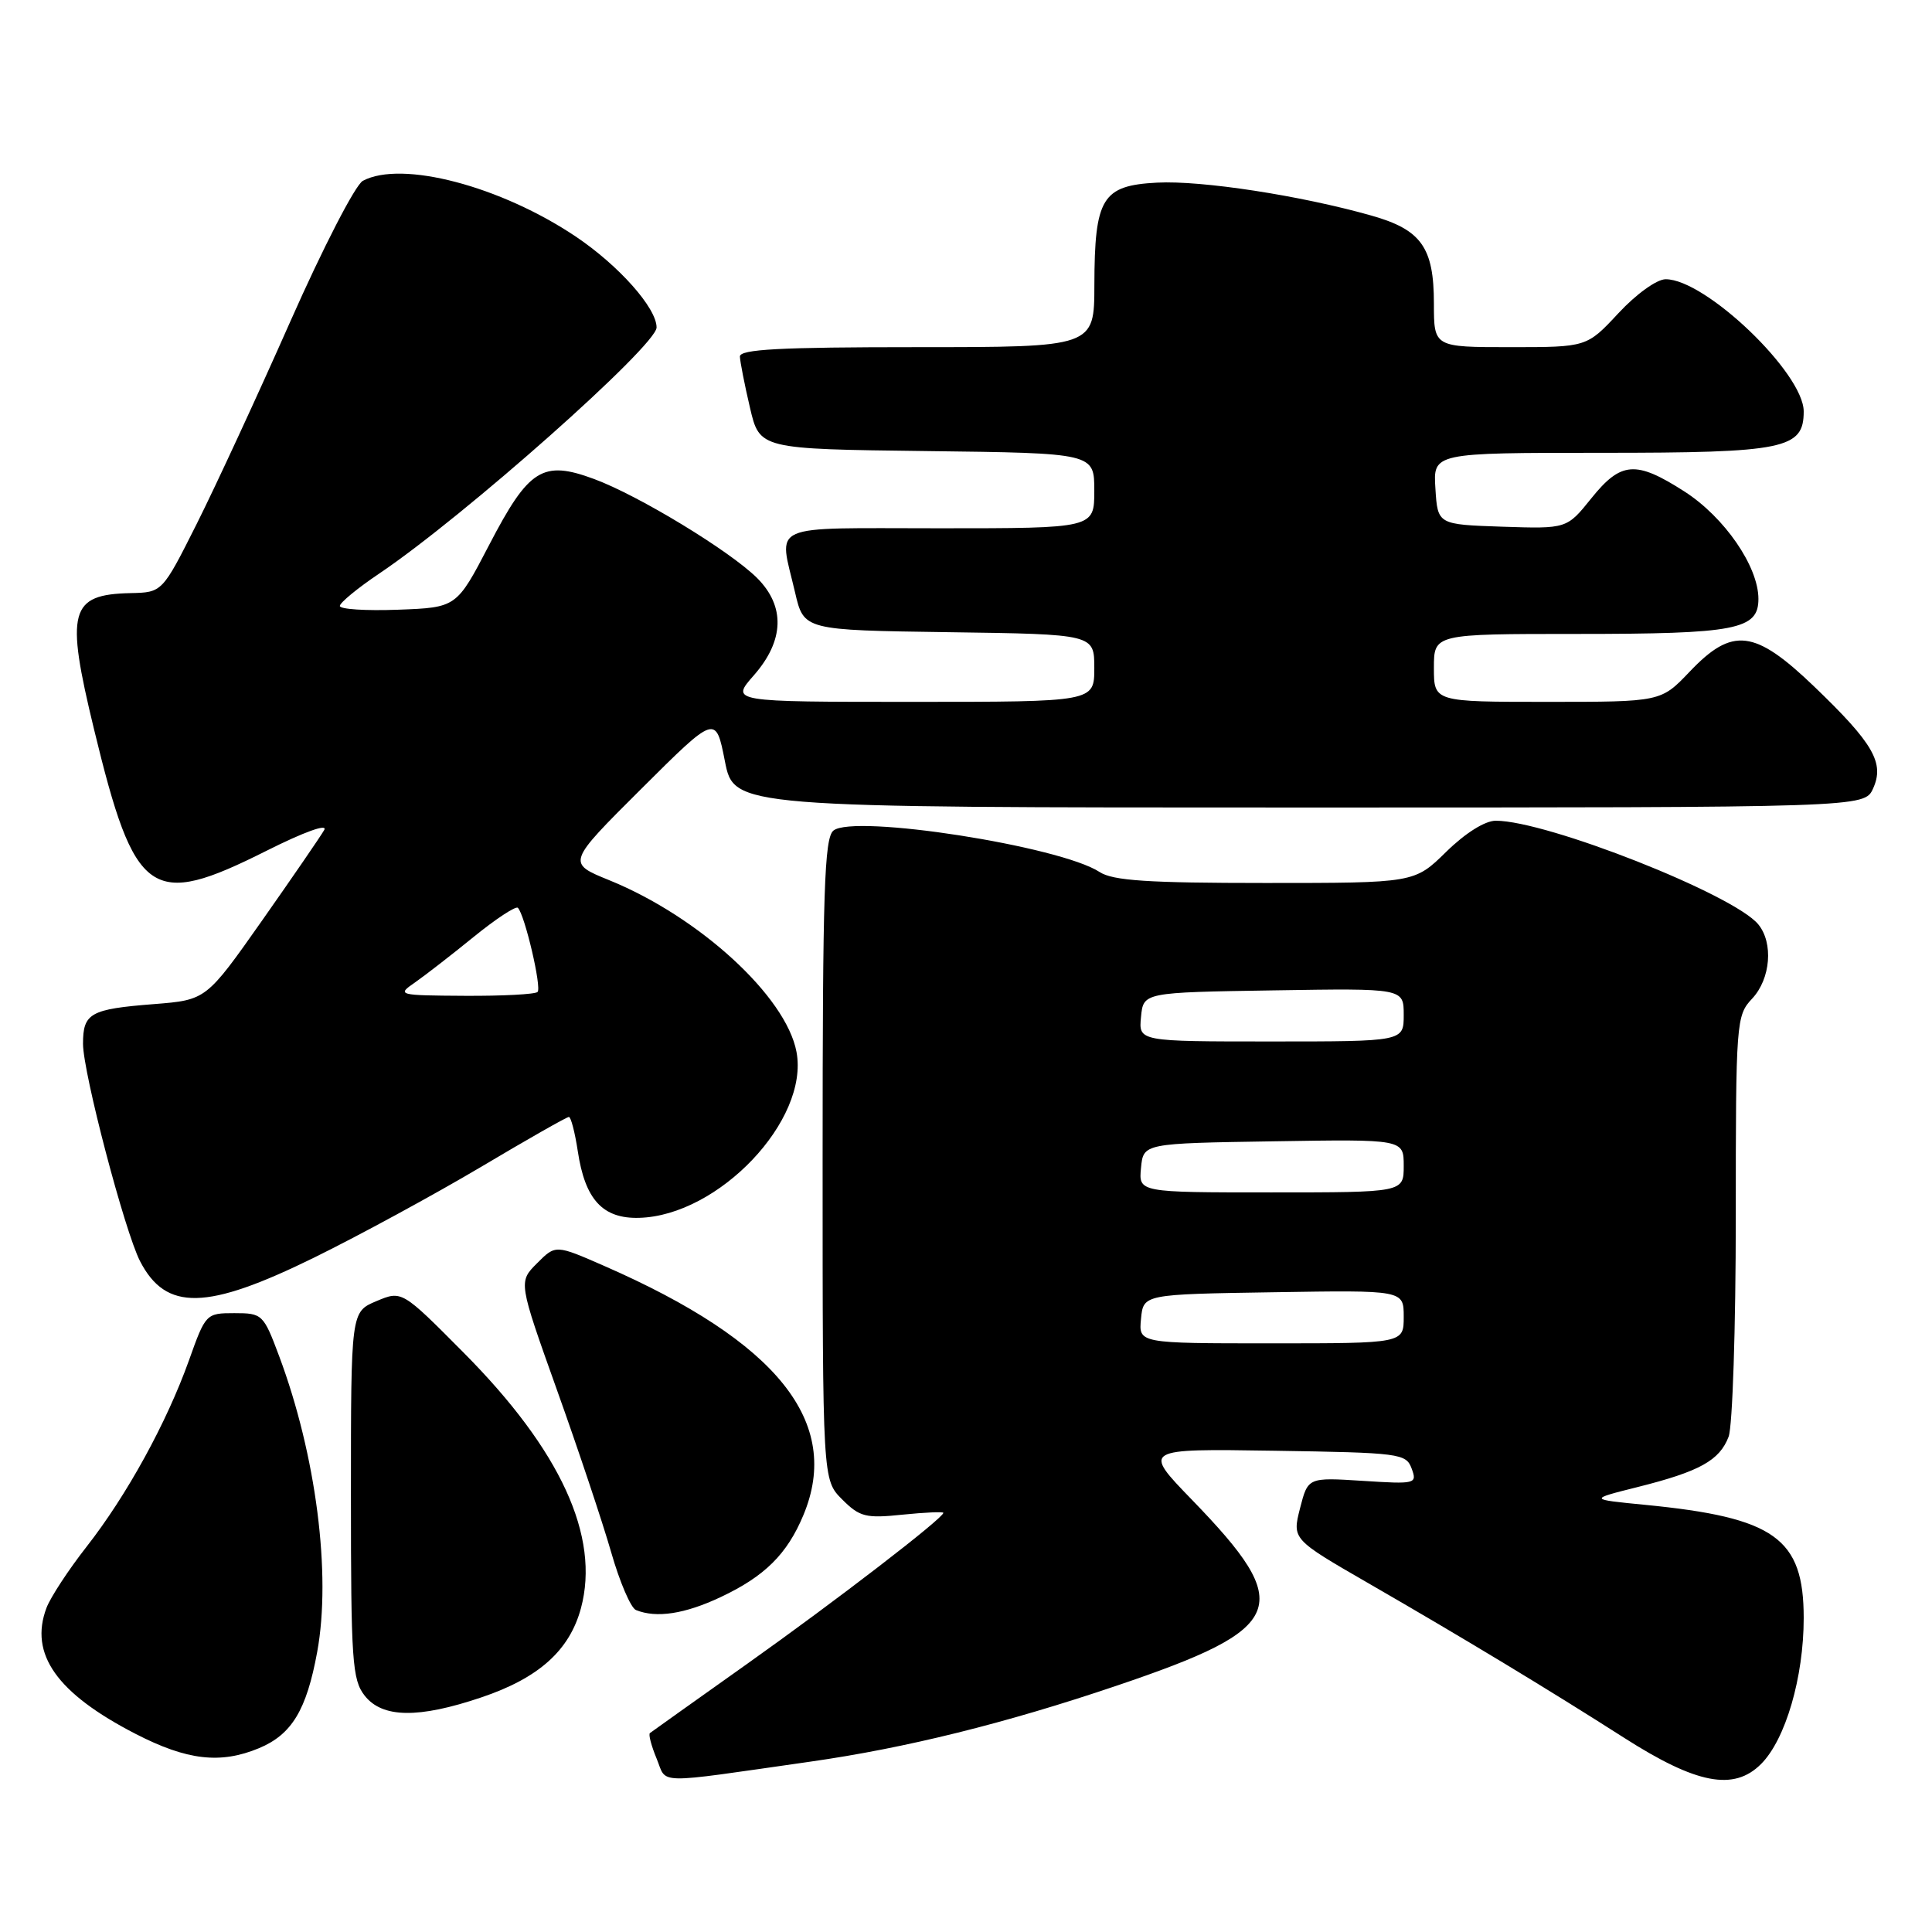 <?xml version="1.0" encoding="UTF-8" standalone="no"?>
<!DOCTYPE svg PUBLIC "-//W3C//DTD SVG 1.1//EN" "http://www.w3.org/Graphics/SVG/1.1/DTD/svg11.dtd" >
<svg xmlns="http://www.w3.org/2000/svg" xmlns:xlink="http://www.w3.org/1999/xlink" version="1.1" viewBox="0 0 256 256">
 <g >
 <path fill="currentColor"
d=" M 107.36 233.43 C 120.01 231.63 133.24 228.35 148.00 223.35 C 170.52 215.73 171.67 212.90 157.94 198.73 C 151.38 191.96 151.38 191.96 168.83 192.23 C 185.50 192.49 186.31 192.59 187.05 194.59 C 187.80 196.62 187.59 196.67 180.56 196.22 C 173.31 195.76 173.31 195.76 172.26 199.86 C 171.22 203.96 171.22 203.96 181.36 209.81 C 193.98 217.09 205.21 223.88 215.19 230.26 C 224.81 236.41 229.74 237.35 233.35 233.74 C 236.59 230.50 239.00 222.26 239.00 214.40 C 239.00 203.81 235.18 201.08 218.00 199.40 C 210.50 198.67 210.50 198.67 217.00 197.04 C 225.21 194.98 227.85 193.52 229.05 190.37 C 229.57 189.00 230.00 175.89 230.00 161.25 C 230.00 135.32 230.06 134.57 232.17 132.32 C 234.62 129.71 235.01 124.93 232.97 122.47 C 229.69 118.51 204.96 108.75 198.20 108.75 C 196.77 108.75 194.17 110.38 191.63 112.87 C 187.42 117.00 187.42 117.00 167.68 117.00 C 152.08 117.00 147.46 116.69 145.71 115.55 C 140.46 112.11 113.09 107.85 110.43 110.06 C 109.23 111.05 109.00 118.13 109.00 153.67 C 109.00 196.09 109.00 196.09 111.59 198.68 C 113.91 201.00 114.71 201.21 119.59 200.70 C 122.56 200.40 125.00 200.29 125.00 200.46 C 125.00 201.16 110.74 212.14 99.00 220.47 C 92.12 225.35 86.33 229.48 86.12 229.64 C 85.90 229.80 86.30 231.32 87.00 233.01 C 88.44 236.47 86.32 236.43 107.36 233.43 Z  M 34.33 231.64 C 38.67 229.82 40.62 226.59 42.03 218.89 C 43.92 208.60 41.88 192.78 36.99 179.70 C 34.91 174.14 34.76 174.00 31.06 174.00 C 27.31 174.00 27.24 174.07 25.04 180.25 C 22.07 188.55 16.80 198.14 11.47 204.95 C 9.08 208.00 6.69 211.65 6.16 213.05 C 3.85 219.18 7.53 224.37 17.97 229.75 C 24.79 233.26 29.21 233.77 34.33 231.64 Z  M 63.79 224.91 C 71.39 222.35 75.47 218.69 76.98 213.09 C 79.53 203.60 74.29 192.18 61.45 179.25 C 53.25 170.99 53.25 170.99 49.87 172.41 C 46.50 173.83 46.50 173.83 46.50 198.10 C 46.50 220.06 46.67 222.58 48.32 224.68 C 50.66 227.66 55.45 227.73 63.79 224.91 Z  M 95.50 211.62 C 101.32 208.88 104.30 205.93 106.45 200.77 C 111.59 188.48 103.06 177.80 80.06 167.74 C 73.62 164.92 73.62 164.92 71.16 167.39 C 68.69 169.86 68.69 169.86 73.80 184.18 C 76.62 192.06 79.85 201.73 80.98 205.67 C 82.11 209.62 83.59 213.07 84.27 213.34 C 86.98 214.44 90.75 213.86 95.50 211.62 Z  M 41.60 166.65 C 47.60 163.70 57.53 158.30 63.69 154.65 C 69.84 150.99 75.10 148.00 75.38 148.00 C 75.65 148.00 76.18 150.04 76.56 152.54 C 77.52 158.95 79.86 161.50 84.68 161.37 C 95.23 161.09 107.24 148.43 105.54 139.38 C 104.16 132.03 92.66 121.49 80.75 116.64 C 75.11 114.35 75.11 114.35 84.98 104.52 C 94.84 94.70 94.84 94.70 96.05 100.85 C 97.26 107.00 97.26 107.00 172.15 107.00 C 247.04 107.00 247.04 107.00 248.19 104.49 C 249.73 101.10 248.25 98.52 240.41 90.99 C 232.50 83.39 229.56 83.04 223.89 89.00 C 220.08 93.00 220.08 93.00 205.04 93.00 C 190.00 93.00 190.00 93.00 190.00 88.50 C 190.00 84.00 190.00 84.00 208.93 84.00 C 230.04 84.00 233.00 83.43 233.00 79.36 C 233.00 75.06 228.50 68.53 223.19 65.12 C 216.75 60.99 214.79 61.14 210.85 66.04 C 207.61 70.07 207.61 70.07 199.05 69.79 C 190.50 69.50 190.50 69.50 190.20 64.75 C 189.89 60.00 189.89 60.00 212.22 60.00 C 236.48 60.00 239.00 59.48 239.00 54.52 C 239.00 49.45 226.00 37.00 220.71 37.00 C 219.54 37.00 216.81 38.96 214.45 41.50 C 210.26 46.00 210.26 46.00 200.13 46.00 C 190.00 46.00 190.00 46.00 190.00 40.22 C 190.00 32.78 188.33 30.43 181.70 28.56 C 172.35 25.91 159.21 23.89 153.32 24.20 C 146.04 24.58 145.04 26.21 145.01 37.75 C 145.00 46.00 145.00 46.00 121.50 46.00 C 103.34 46.00 98.01 46.28 98.04 47.25 C 98.07 47.94 98.66 50.98 99.37 54.00 C 100.65 59.50 100.65 59.50 122.83 59.77 C 145.00 60.04 145.00 60.04 145.00 65.02 C 145.00 70.00 145.00 70.00 124.50 70.00 C 101.37 70.00 103.19 69.19 105.35 78.50 C 106.51 83.50 106.51 83.50 125.76 83.77 C 145.00 84.04 145.00 84.04 145.00 88.52 C 145.00 93.00 145.00 93.00 120.90 93.00 C 96.79 93.00 96.79 93.00 99.90 89.47 C 103.92 84.88 104.07 80.35 100.33 76.60 C 96.74 73.02 84.64 65.66 78.72 63.47 C 71.91 60.95 70.07 62.10 64.82 72.20 C 60.50 80.50 60.50 80.50 52.75 80.79 C 48.49 80.95 45.01 80.73 45.03 80.29 C 45.04 79.86 47.39 77.92 50.25 76.00 C 61.47 68.45 87.00 45.79 87.00 43.39 C 87.00 40.81 82.01 35.20 76.33 31.37 C 66.33 24.65 53.22 21.21 48.08 23.96 C 47.09 24.49 42.79 32.83 38.45 42.64 C 34.14 52.39 28.56 64.44 26.06 69.43 C 21.50 78.50 21.50 78.50 17.29 78.59 C 9.23 78.77 8.65 80.93 12.45 96.60 C 17.88 119.00 19.94 120.45 35.32 112.73 C 40.28 110.24 43.46 109.09 42.96 109.98 C 42.48 110.82 38.77 116.22 34.71 122.00 C 27.32 132.50 27.32 132.50 20.39 133.05 C 11.95 133.71 11.00 134.25 11.00 138.31 C 11.00 142.13 16.53 163.19 18.56 167.12 C 21.99 173.75 27.37 173.64 41.60 166.65 Z  M 151.19 174.75 C 151.50 171.50 151.50 171.50 168.75 171.23 C 186.00 170.95 186.00 170.95 186.00 174.48 C 186.00 178.00 186.00 178.00 168.44 178.00 C 150.87 178.00 150.87 178.00 151.19 174.75 Z  M 151.19 154.75 C 151.50 151.50 151.50 151.50 168.75 151.23 C 186.00 150.95 186.00 150.95 186.00 154.48 C 186.00 158.00 186.00 158.00 168.44 158.00 C 150.87 158.00 150.87 158.00 151.19 154.75 Z  M 151.19 134.75 C 151.50 131.50 151.50 131.50 168.75 131.23 C 186.00 130.95 186.00 130.95 186.00 134.48 C 186.00 138.00 186.00 138.00 168.44 138.00 C 150.87 138.00 150.87 138.00 151.19 134.75 Z  M 54.96 130.20 C 56.31 129.26 59.82 126.54 62.77 124.14 C 65.71 121.75 68.35 120.02 68.62 120.29 C 69.54 121.21 71.80 130.87 71.23 131.44 C 70.92 131.75 66.58 131.98 61.58 131.95 C 52.74 131.90 52.56 131.85 54.96 130.20 Z "/>
</g>
</svg>